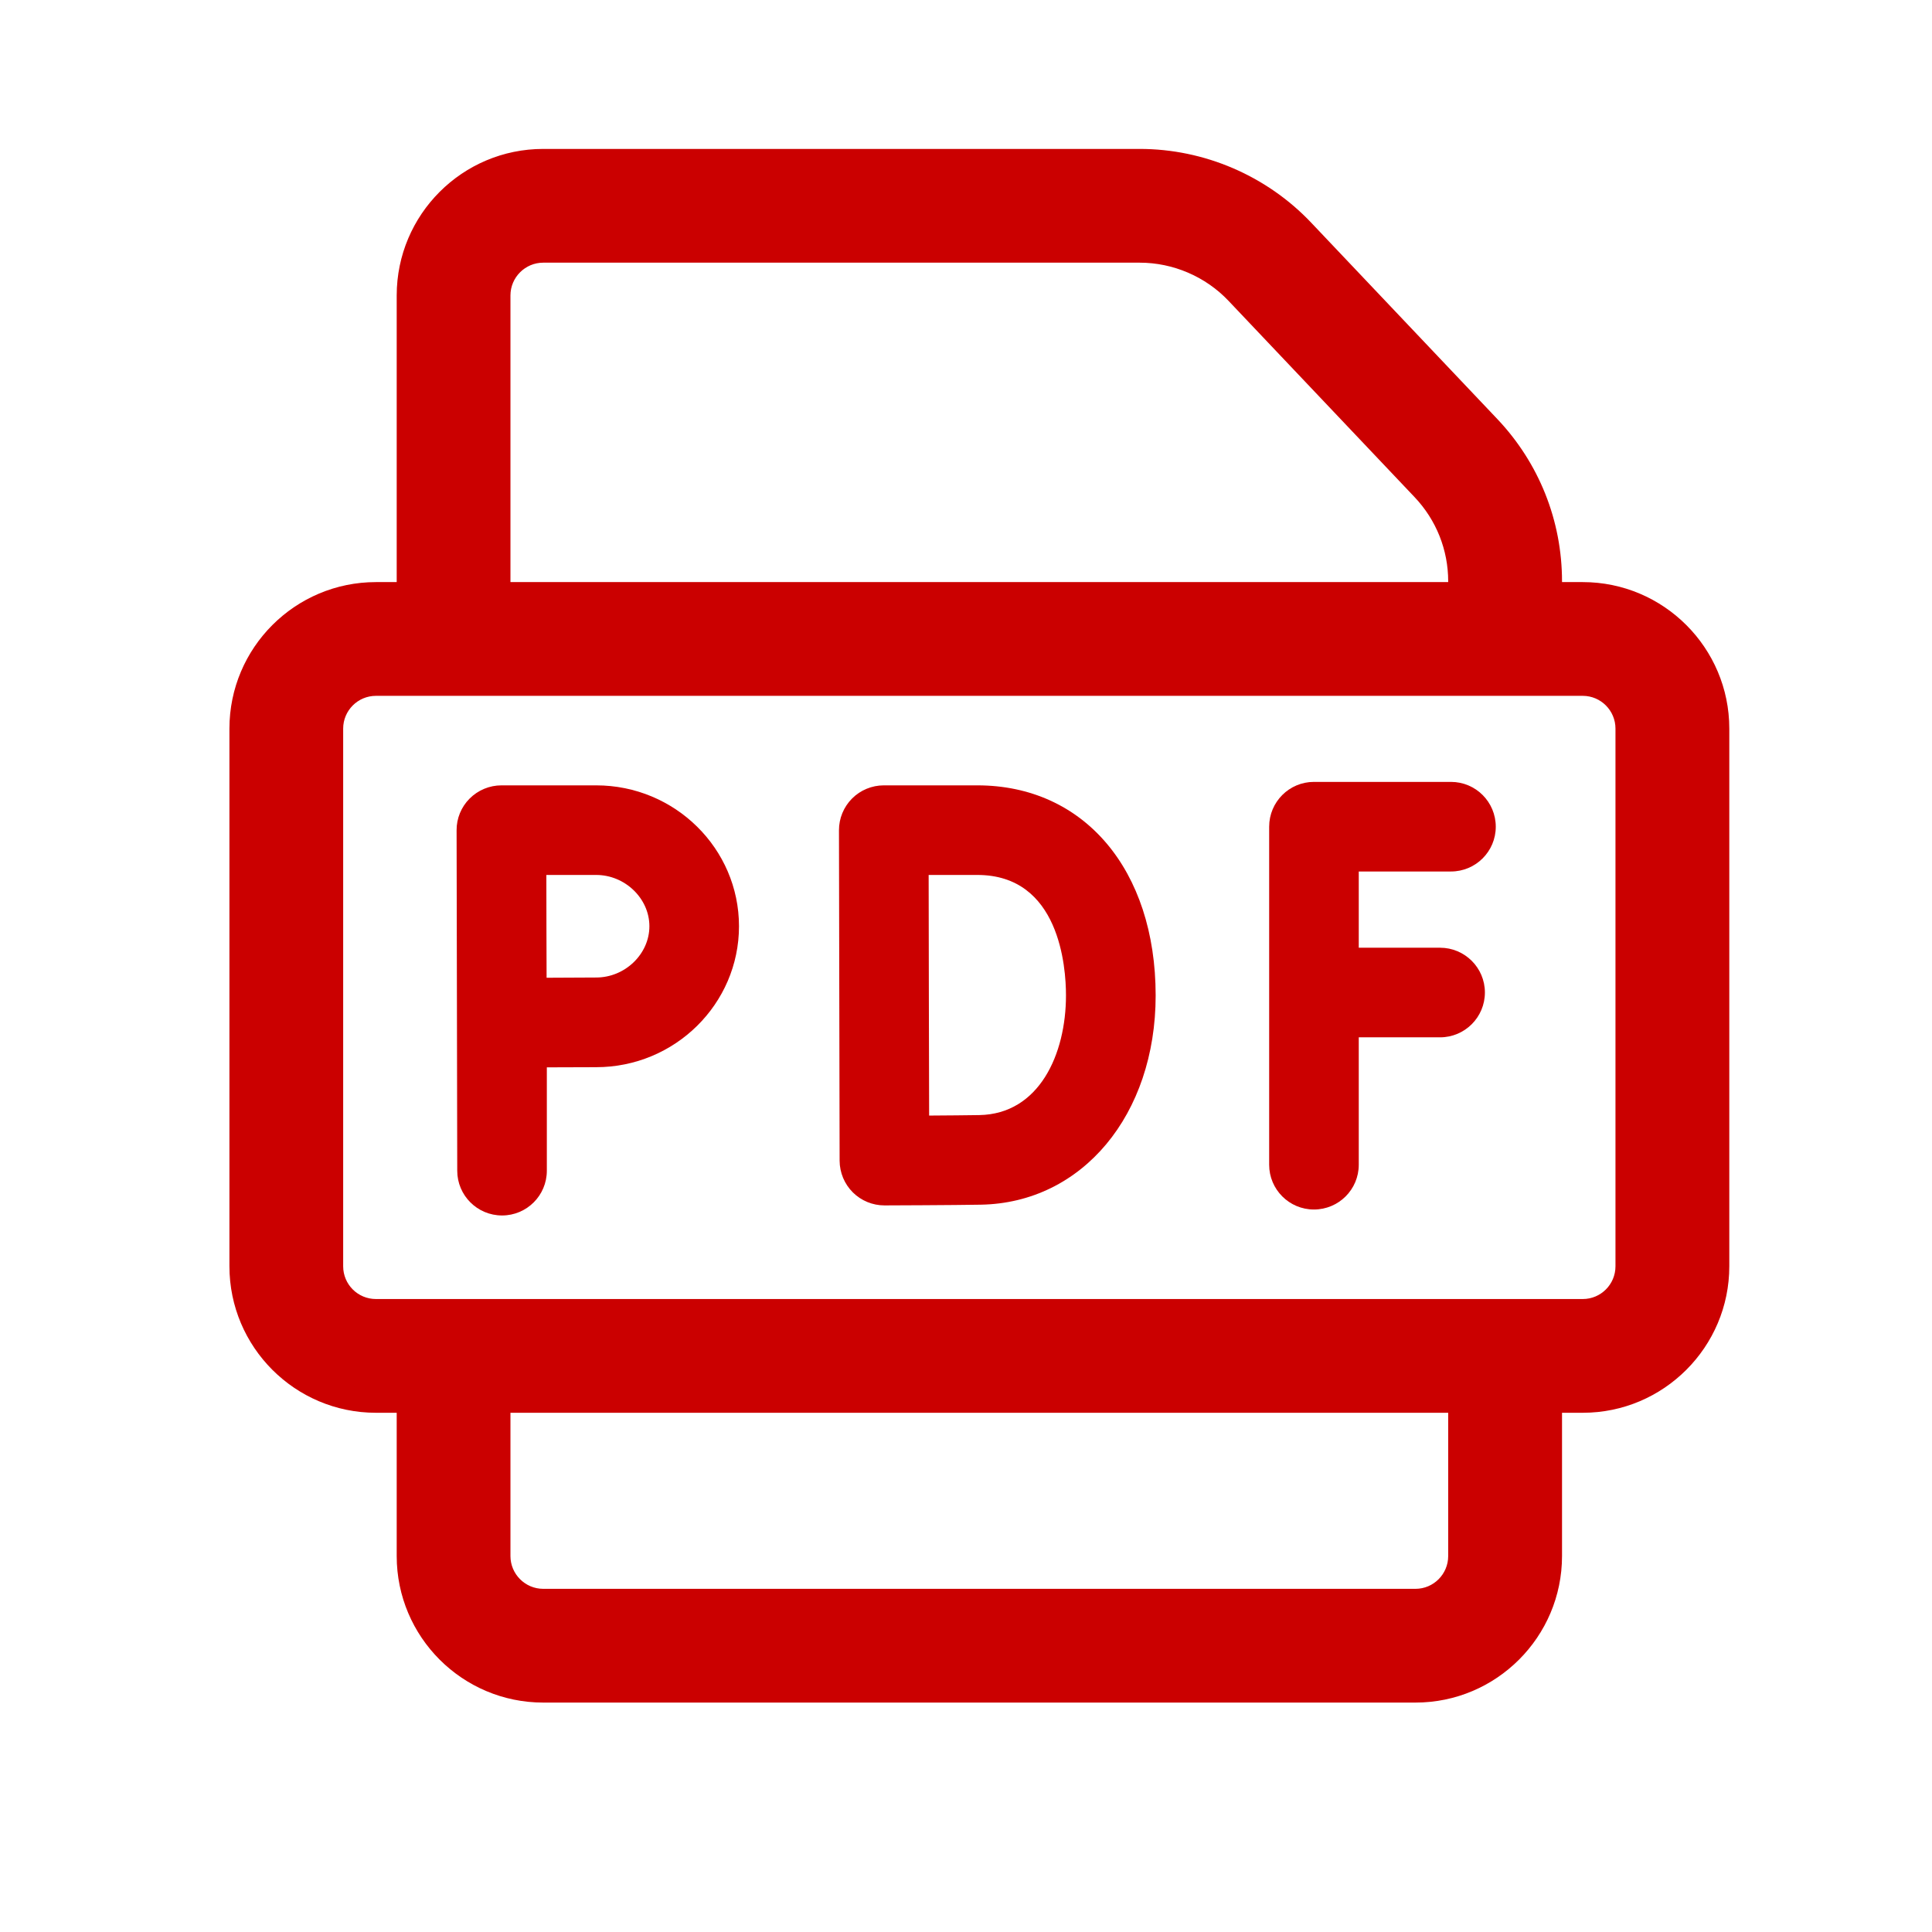 <svg xmlns="http://www.w3.org/2000/svg" width="22" height="22" viewBox="0 0 24 24" fill="#cb0000">
<path d="M7.406 9.756H6.229C6.081 9.756 5.939 9.815 5.834 9.92C5.73 10.024 5.671 10.166 5.672 10.314L5.68 14.543C5.68 14.85 5.929 15.099 6.237 15.099C6.544 15.099 6.793 14.85 6.793 14.543V13.259C7.021 13.258 7.264 13.257 7.406 13.257C8.384 13.257 9.18 12.471 9.18 11.506C9.18 10.541 8.384 9.756 7.406 9.756ZM7.406 12.143C7.263 12.143 7.019 12.144 6.79 12.146C6.789 11.909 6.788 11.653 6.788 11.506C6.788 11.38 6.787 11.117 6.787 10.869H7.406C7.764 10.869 8.067 11.161 8.067 11.506C8.067 11.852 7.764 12.143 7.406 12.143Z"/>
<path d="M12.141 9.756H10.979C10.831 9.756 10.689 9.815 10.585 9.919C10.48 10.024 10.422 10.166 10.422 10.313C10.422 10.314 10.43 14.405 10.43 14.419C10.431 14.567 10.49 14.709 10.595 14.813C10.699 14.916 10.84 14.974 10.987 14.974H10.989C11.024 14.974 11.853 14.971 12.185 14.965C13.443 14.943 14.356 13.85 14.356 12.365C14.355 10.804 13.466 9.756 12.141 9.756ZM12.165 13.852C12.021 13.854 11.773 13.857 11.542 13.858C11.54 13.374 11.537 11.372 11.536 10.869H12.141C13.163 10.869 13.242 12.014 13.242 12.365C13.242 13.096 12.909 13.839 12.165 13.852Z"/>
<path d="M18.024 10.826C18.332 10.826 18.581 10.577 18.581 10.27C18.581 9.962 18.332 9.713 18.024 9.713H16.322C16.015 9.713 15.766 9.962 15.766 10.27V14.469C15.766 14.776 16.015 15.025 16.322 15.025C16.63 15.025 16.879 14.776 16.879 14.469V12.886H17.889C18.196 12.886 18.446 12.637 18.446 12.329C18.446 12.022 18.196 11.773 17.889 11.773H16.879V10.826H18.024Z"/>
<path d="M19.662 7.381H19.254V7.222C19.254 6.507 18.983 5.827 18.491 5.307L16.178 2.868C15.655 2.317 14.919 2 14.159 2H6.748C5.827 2 5.078 2.749 5.078 3.67V7.381H4.67C3.749 7.381 3 8.13 3 9.051V15.73C3 16.651 3.749 17.4 4.67 17.4H5.078V19.33C5.078 20.251 5.827 21 6.748 21H17.584C18.505 21 19.254 20.251 19.254 19.33V17.4H19.662C20.583 17.4 21.332 16.651 21.332 15.73V9.051C21.332 8.13 20.583 7.381 19.662 7.381ZM6.191 3.67C6.191 3.363 6.441 3.113 6.748 3.113H14.159C14.615 3.113 15.057 3.303 15.37 3.634L17.683 6.073C17.978 6.385 18.141 6.793 18.141 7.222V7.381H6.191V3.67ZM18.141 19.33C18.141 19.637 17.891 19.887 17.584 19.887H6.748C6.441 19.887 6.191 19.637 6.191 19.33V17.4H18.141V19.33ZM20.219 15.73C20.219 16.037 19.969 16.287 19.662 16.287H4.67C4.363 16.287 4.113 16.037 4.113 15.73V9.051C4.113 8.744 4.363 8.494 4.67 8.494H19.662C19.969 8.494 20.219 8.744 20.219 9.051V15.73Z"/>
<path fill-rule="evenodd" clip-rule="evenodd" d="M4.928 3.67C4.928 2.666 5.744 1.85 6.748 1.85H14.158C14.96 1.85 15.735 2.183 16.287 2.765L18.599 5.204C19.118 5.751 19.404 6.468 19.404 7.222V7.231H19.662C20.665 7.231 21.482 8.047 21.482 9.051V15.73C21.482 16.734 20.665 17.55 19.662 17.55H19.404V19.33C19.404 20.334 18.587 21.15 17.584 21.15H6.748C5.744 21.15 4.928 20.334 4.928 19.33V17.55H4.67C3.666 17.55 2.85 16.734 2.85 15.73V9.051C2.85 8.047 3.666 7.231 4.67 7.231H4.928V3.67ZM6.748 2.15C5.91 2.15 5.228 2.832 5.228 3.67V7.531H4.67C3.832 7.531 3.15 8.213 3.15 9.051V15.73C3.15 16.568 3.832 17.25 4.67 17.25H5.228V19.33C5.228 20.168 5.91 20.85 6.748 20.85H17.584C18.422 20.85 19.104 20.168 19.104 19.33V17.25H19.662C20.5 17.25 21.182 16.568 21.182 15.73V9.051C21.182 8.213 20.5 7.531 19.662 7.531H19.104V7.222C19.104 6.545 18.847 5.902 18.381 5.41L16.069 2.972C15.574 2.45 14.877 2.15 14.158 2.15H6.748ZM6.748 3.263C6.524 3.263 6.341 3.446 6.341 3.67V7.231H17.99V7.222C17.99 6.831 17.842 6.46 17.573 6.176L15.261 3.737C14.976 3.436 14.573 3.263 14.158 3.263H6.748ZM6.041 3.67C6.041 3.28 6.358 2.963 6.748 2.963H14.158C14.656 2.963 15.137 3.17 15.479 3.531L17.791 5.97C18.113 6.309 18.29 6.754 18.29 7.222V7.531H6.041V3.67ZM4.67 8.644C4.445 8.644 4.263 8.827 4.263 9.051V15.73C4.263 15.955 4.445 16.137 4.67 16.137H19.662C19.886 16.137 20.068 15.955 20.068 15.73V9.051C20.068 8.827 19.886 8.644 19.662 8.644H4.67ZM3.963 9.051C3.963 8.661 4.28 8.344 4.67 8.344H19.662C20.052 8.344 20.368 8.661 20.368 9.051V15.73C20.368 16.12 20.052 16.437 19.662 16.437H4.67C4.28 16.437 3.963 16.12 3.963 15.73V9.051ZM6.041 17.25H18.29V19.33C18.29 19.72 17.973 20.037 17.584 20.037H6.748C6.358 20.037 6.041 19.72 6.041 19.33V17.25ZM6.341 17.55V19.33C6.341 19.554 6.524 19.737 6.748 19.737H17.584C17.808 19.737 17.99 19.554 17.99 19.33V17.55H6.341Z"/>
</svg>